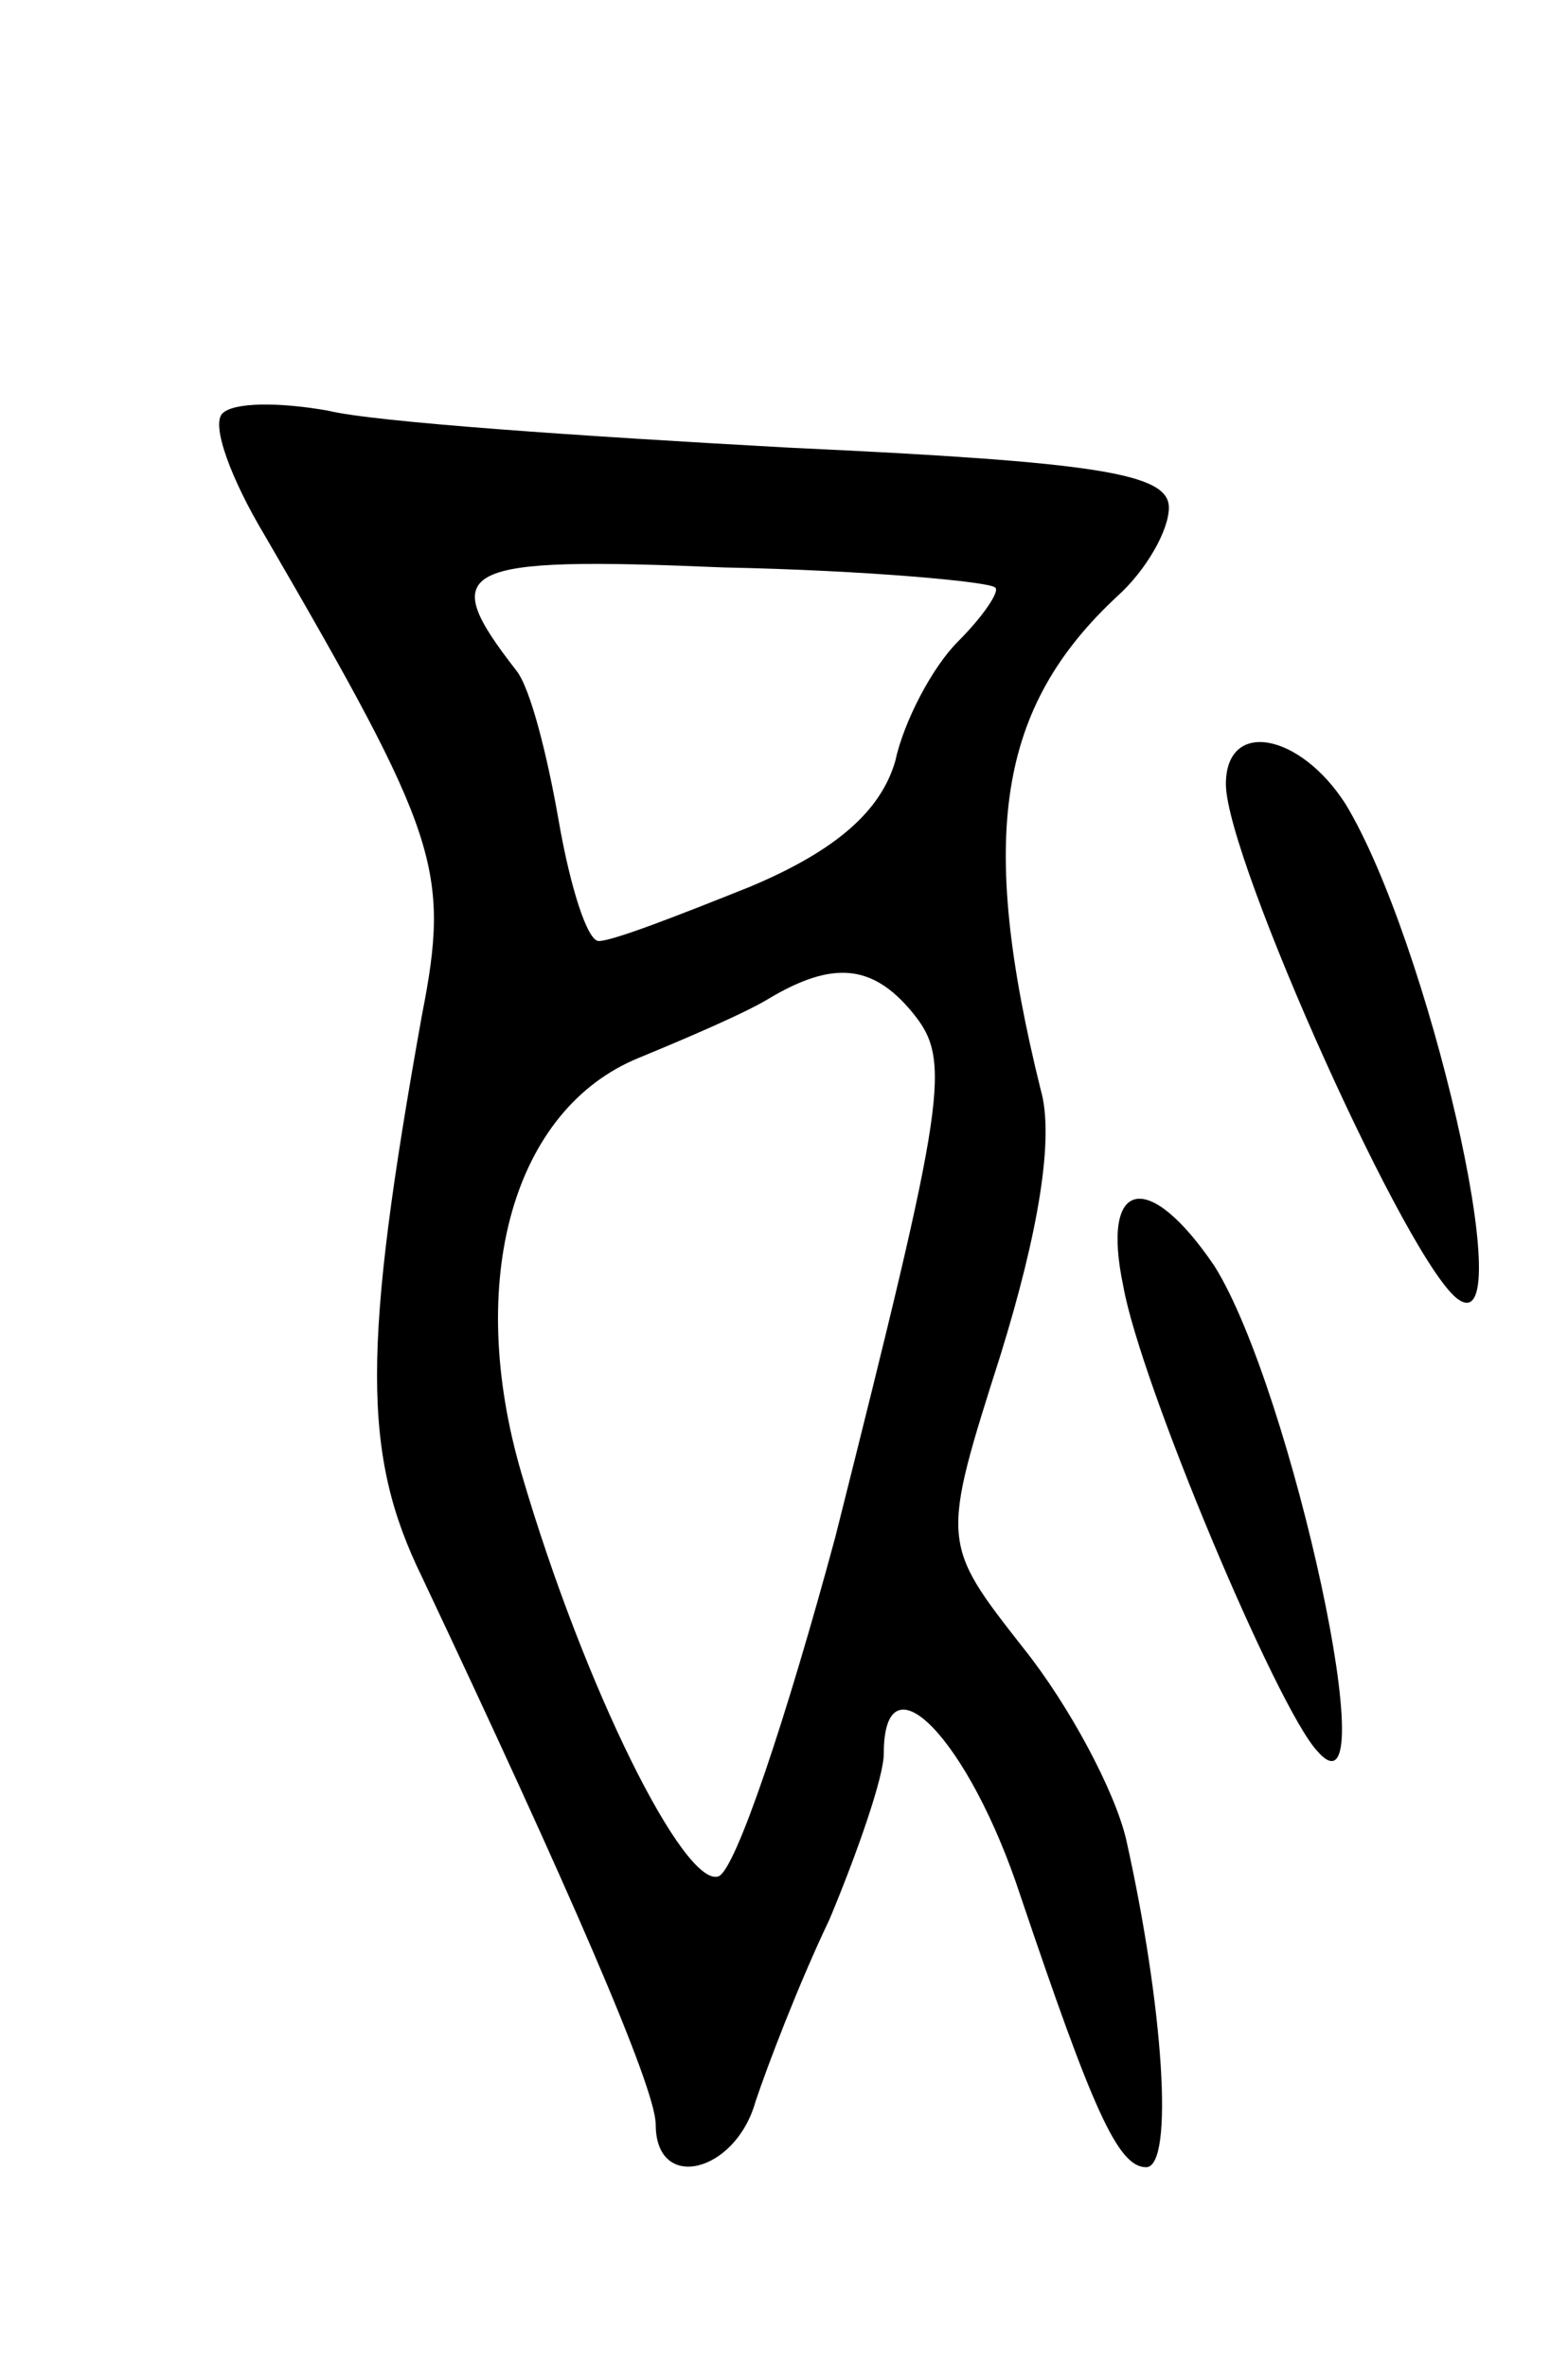 <svg version="1.0" xmlns="http://www.w3.org/2000/svg"
 width="55pt" height="83pt" viewBox="0 0 55 83"
 preserveAspectRatio="xMidYMid meet">
<g transform="translate(0,83) scale(0.1,-0.1)"
fill="#000000" stroke="none">
<path d="M78 685 c-4 -4 3 -23 15 -43 61 -105 65 -117 55 -168 -21 -117 -21
-154 0 -197 51 -108 82 -179 82 -192 0 -24 28 -17 35 8 4 12 15 41 26 64 10
24 19 50 19 58 0 36 30 5 48 -50 25 -74 34 -95 44 -95 10 0 6 57 -7 115 -4 17
-20 47 -36 67 -29 37 -29 37 -8 103 13 42 19 76 14 93 -22 89 -15 134 27 173
10 9 18 23 18 31 0 12 -25 16 -133 21 -73 4 -146 9 -162 13 -17 3 -33 3 -37
-1z m271 -61 c2 -1 -4 -10 -13 -19 -9 -9 -19 -28 -22 -42 -5 -17 -20 -31 -51
-44 -25 -10 -48 -19 -53 -19 -4 0 -10 19 -14 42 -4 23 -10 47 -15 53 -28 36
-21 40 73 36 50 -1 93 -5 95 -7z m-29 -149 c14 -17 12 -29 -27 -184 -17 -63
-35 -117 -41 -119 -12 -4 -47 66 -69 141 -20 68 -3 128 41 146 17 7 38 16 46
21 22 13 36 12 50 -5z"/>
<path d="M430 555 c0 -26 65 -171 82 -181 21 -13 -11 126 -40 174 -16 25 -42
30 -42 7z"/>
<path d="M394 379 c6 -34 54 -148 68 -163 25 -29 -9 127 -36 170 -23 34 -40
31 -32 -7z"/>
</g>
</svg>
